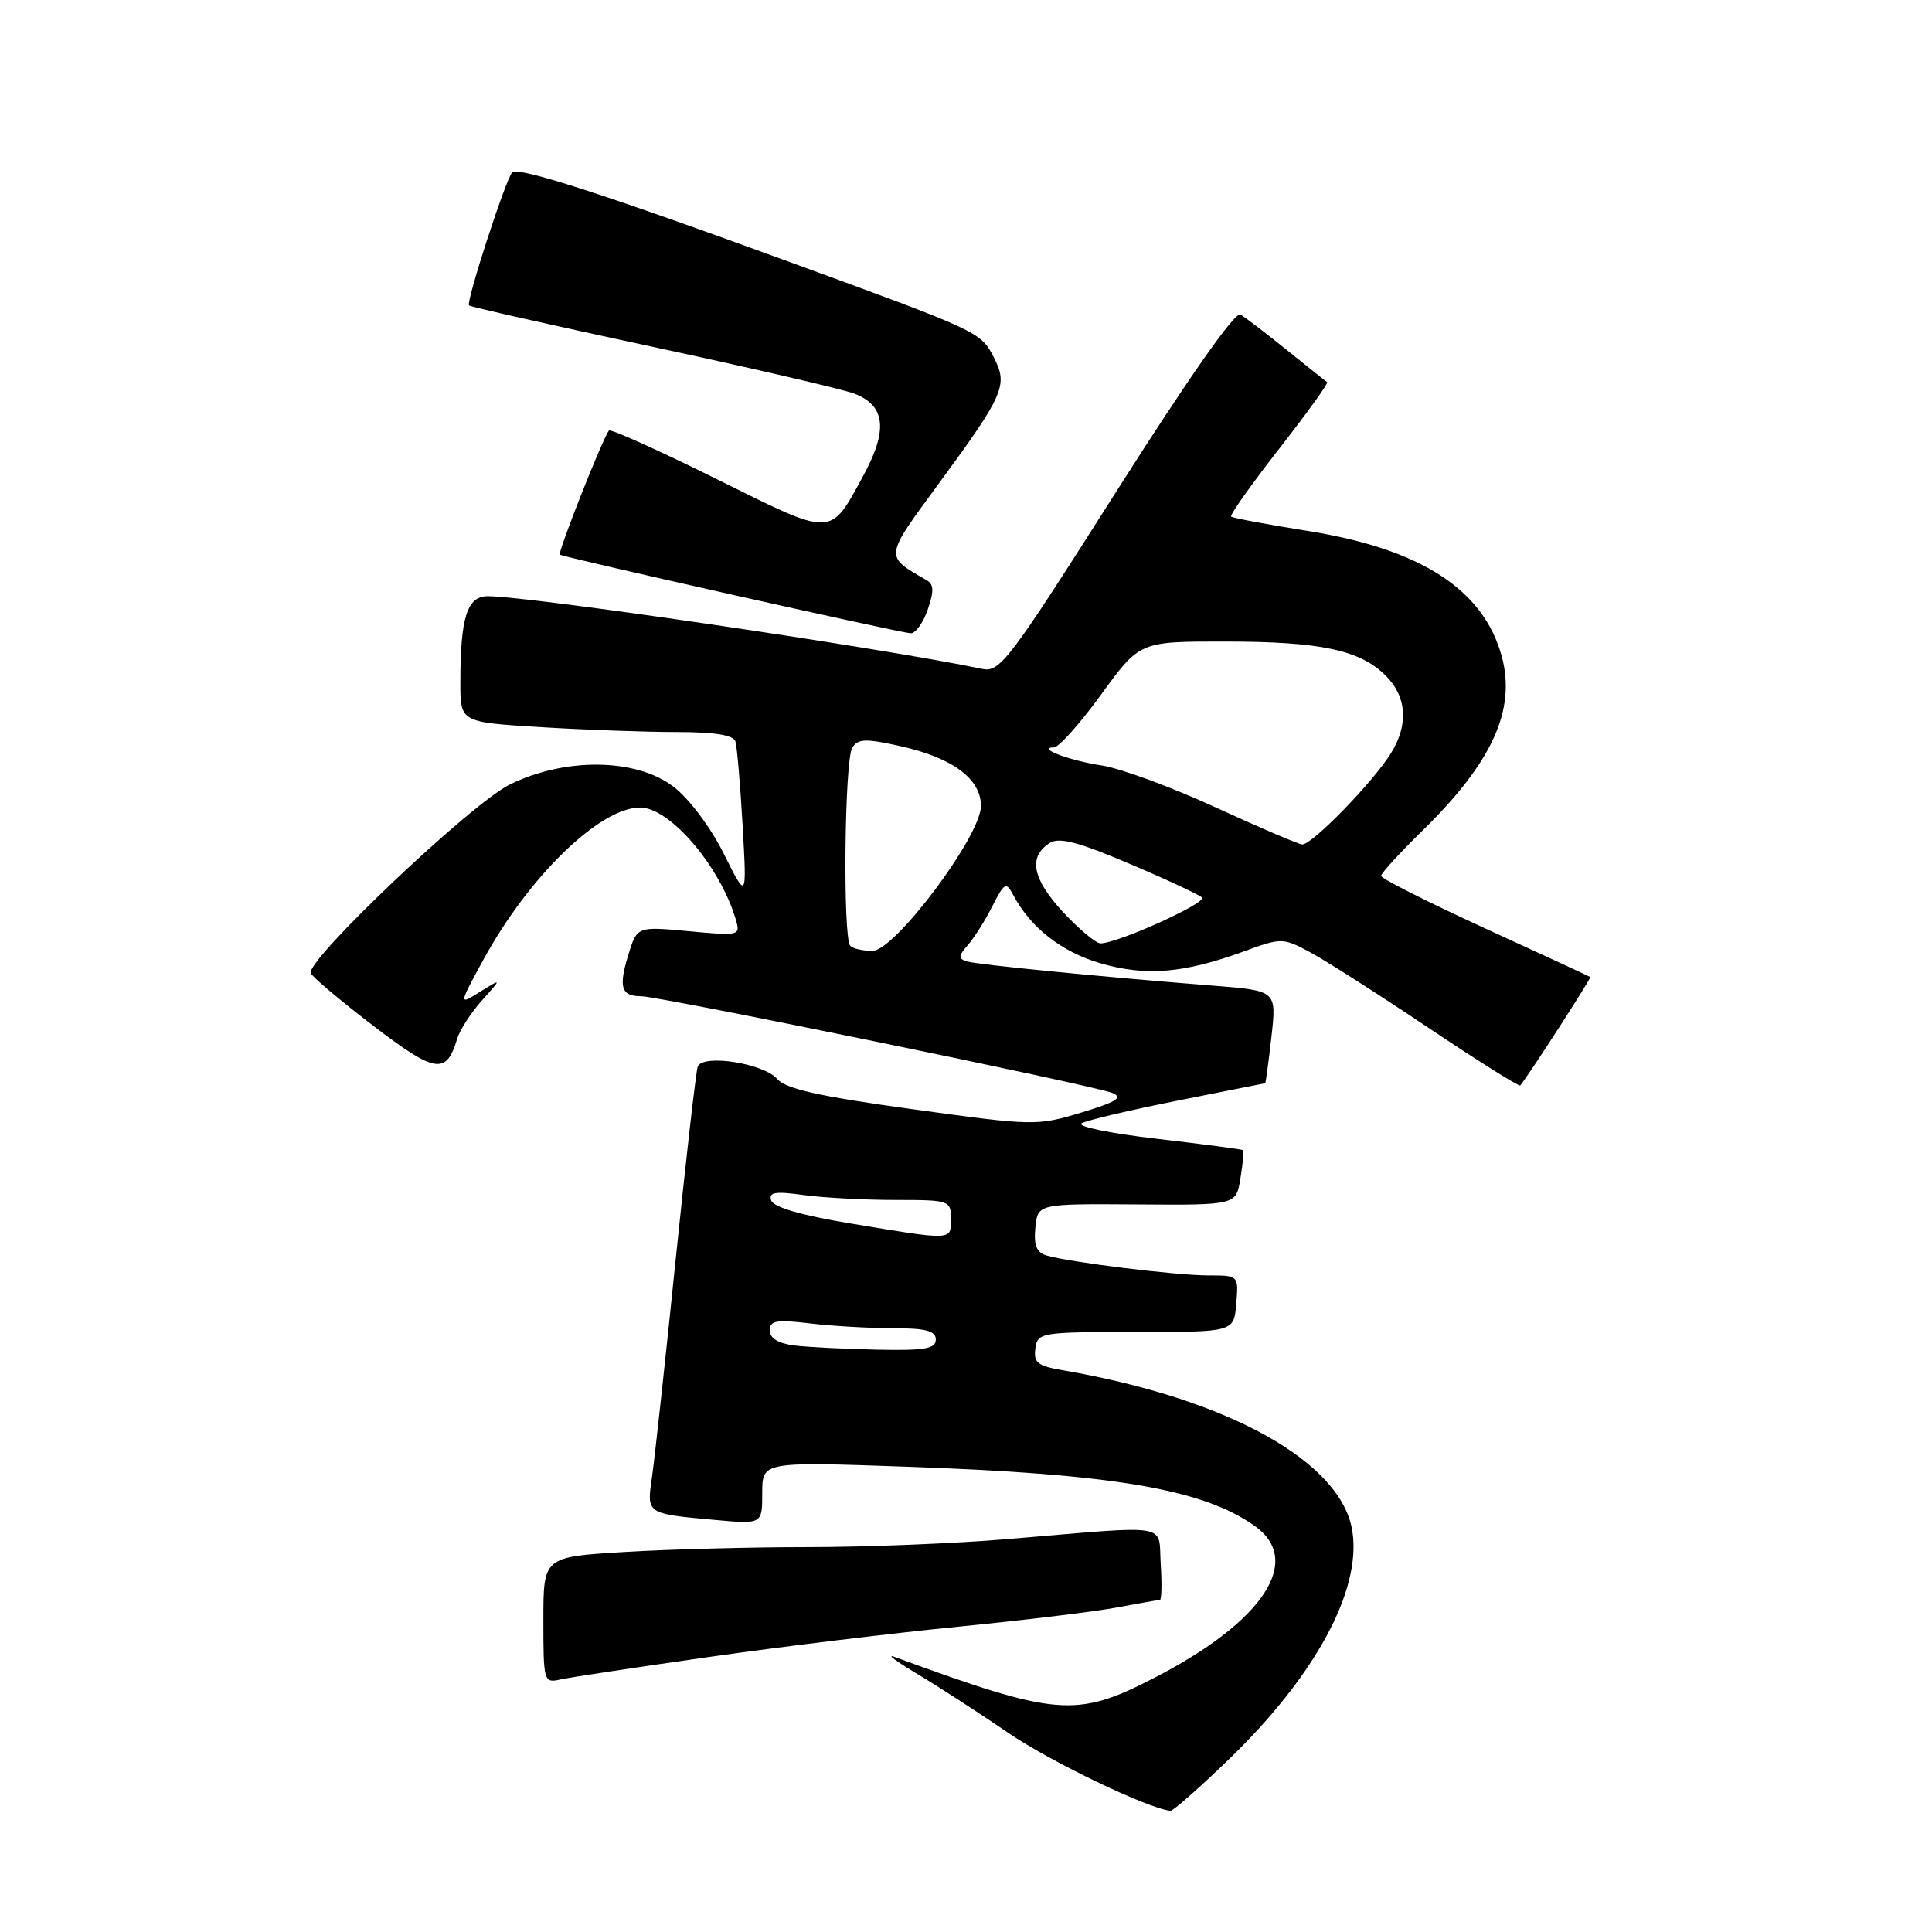 <?xml version="1.0" encoding="UTF-8" standalone="no"?>
<!DOCTYPE svg PUBLIC "-//W3C//DTD SVG 1.1//EN" "http://www.w3.org/Graphics/SVG/1.1/DTD/svg11.dtd" >
<svg xmlns="http://www.w3.org/2000/svg" xmlns:xlink="http://www.w3.org/1999/xlink" version="1.1" viewBox="0 0 256 256">
 <g >
 <path fill="currentColor"
d=" M 162.70 233.25 C 174.21 222.15 180.37 210.86 179.21 202.98 C 177.85 193.72 162.81 185.34 140.69 181.54 C 137.49 180.99 136.93 180.53 137.19 178.69 C 137.49 176.56 137.88 176.50 150.50 176.50 C 163.50 176.50 163.50 176.50 163.81 172.75 C 164.12 169.00 164.12 169.00 160.13 169.00 C 155.89 169.00 141.72 167.26 138.69 166.36 C 137.35 165.97 136.96 165.02 137.19 162.66 C 137.50 159.50 137.50 159.50 150.64 159.59 C 163.79 159.69 163.79 159.69 164.36 156.15 C 164.68 154.20 164.84 152.51 164.72 152.40 C 164.60 152.29 159.44 151.61 153.25 150.89 C 147.06 150.17 142.60 149.25 143.32 148.84 C 144.05 148.43 149.79 147.08 156.07 145.83 C 162.36 144.59 167.56 143.55 167.64 143.53 C 167.71 143.51 168.09 140.75 168.47 137.39 C 169.16 131.27 169.16 131.27 160.83 130.61 C 145.66 129.41 129.52 127.82 128.11 127.39 C 126.96 127.03 126.98 126.67 128.24 125.23 C 129.08 124.28 130.54 121.96 131.49 120.08 C 133.09 116.94 133.31 116.82 134.25 118.58 C 136.55 122.92 140.66 126.14 145.82 127.64 C 151.84 129.39 156.87 128.97 164.84 126.06 C 169.82 124.24 169.98 124.24 173.62 126.19 C 175.66 127.28 182.69 131.77 189.25 136.17 C 195.81 140.56 201.30 144.01 201.44 143.83 C 202.64 142.36 210.89 129.57 210.72 129.46 C 210.60 129.37 204.31 126.47 196.75 123.00 C 189.19 119.53 183.00 116.41 183.00 116.06 C 183.00 115.72 185.51 112.97 188.58 109.97 C 197.74 100.99 200.89 94.04 199.00 87.01 C 196.61 78.13 188.27 72.73 173.27 70.35 C 167.90 69.49 163.33 68.64 163.13 68.45 C 162.93 68.25 165.79 64.22 169.48 59.48 C 173.18 54.75 176.05 50.77 175.85 50.64 C 175.66 50.51 173.25 48.59 170.50 46.37 C 167.75 44.15 164.99 42.04 164.36 41.68 C 163.65 41.27 157.49 50.06 147.94 65.09 C 133.56 87.75 132.50 89.14 130.08 88.62 C 117.09 85.89 70.24 79.00 64.63 79.00 C 61.89 79.00 61.00 81.80 61.00 90.47 C 61.00 95.70 61.00 95.70 71.66 96.35 C 77.52 96.71 85.63 97.00 89.69 97.00 C 94.72 97.00 97.19 97.40 97.45 98.25 C 97.66 98.94 98.09 103.94 98.40 109.37 C 98.96 119.24 98.96 119.24 95.90 113.11 C 94.14 109.59 91.30 105.81 89.24 104.24 C 84.28 100.45 74.83 100.34 67.50 103.98 C 62.39 106.52 40.55 127.23 41.18 128.94 C 41.35 129.43 45.07 132.56 49.42 135.89 C 57.70 142.22 59.13 142.45 60.57 137.66 C 60.93 136.47 62.41 134.18 63.86 132.56 C 66.50 129.62 66.50 129.62 63.62 131.41 C 60.75 133.21 60.75 133.21 64.12 127.04 C 70.12 116.09 79.50 107.00 84.82 107.00 C 88.75 107.00 95.37 114.73 97.47 121.76 C 98.14 124.00 98.06 124.02 91.28 123.39 C 84.41 122.75 84.41 122.75 83.25 126.54 C 81.94 130.81 82.31 132.00 84.92 132.00 C 87.35 132.00 144.99 143.83 147.39 144.82 C 148.86 145.43 147.96 146.00 143.27 147.42 C 137.38 149.20 136.98 149.19 120.89 146.97 C 108.59 145.28 104.13 144.28 103.00 142.98 C 101.19 140.88 93.07 139.62 92.45 141.34 C 92.22 141.98 90.90 153.53 89.52 167.00 C 88.14 180.47 86.73 193.41 86.39 195.74 C 85.68 200.62 85.61 200.57 94.75 201.40 C 101.00 201.97 101.00 201.97 101.00 197.83 C 101.00 193.68 101.00 193.68 119.93 194.34 C 147.55 195.30 159.36 197.30 166.25 202.19 C 172.75 206.79 167.40 214.88 152.96 222.32 C 142.59 227.65 140.11 227.45 118.50 219.54 C 117.40 219.13 118.77 220.15 121.55 221.81 C 124.32 223.46 129.72 226.96 133.55 229.58 C 139.12 233.40 152.11 239.65 155.10 239.94 C 155.43 239.97 158.85 236.96 162.70 233.25 Z  M 94.00 219.55 C 103.62 218.18 118.54 216.37 127.14 215.53 C 135.75 214.68 145.15 213.54 148.03 212.99 C 150.91 212.45 153.46 212.00 153.69 212.00 C 153.92 212.00 153.97 209.86 153.80 207.25 C 153.45 201.74 155.55 202.09 133.70 203.92 C 126.65 204.52 114.69 205.00 107.10 205.00 C 99.52 205.00 88.52 205.29 82.66 205.65 C 72.00 206.30 72.00 206.30 72.00 214.67 C 72.00 222.83 72.06 223.03 74.25 222.54 C 75.49 222.26 84.38 220.92 94.00 219.55 Z  M 122.92 80.80 C 123.78 78.32 123.75 77.43 122.77 76.87 C 117.17 73.64 117.13 73.97 124.34 64.15 C 133.08 52.23 133.60 51.05 131.67 47.32 C 129.94 43.98 129.77 43.90 104.50 34.67 C 80.16 25.77 68.62 22.04 67.87 22.84 C 67.00 23.76 61.71 40.05 62.15 40.47 C 62.34 40.66 73.30 43.13 86.50 45.96 C 99.70 48.79 111.74 51.59 113.26 52.18 C 117.32 53.76 117.67 56.99 114.43 62.96 C 109.92 71.24 110.56 71.22 94.96 63.48 C 87.32 59.69 80.90 56.80 80.69 57.05 C 79.90 57.98 73.87 73.21 74.18 73.49 C 74.55 73.82 118.90 83.77 120.65 83.91 C 121.29 83.96 122.31 82.56 122.92 80.80 Z  M 105.25 178.28 C 103.13 178.01 102.00 177.33 102.00 176.30 C 102.00 174.98 102.87 174.83 107.25 175.35 C 110.14 175.70 115.09 175.99 118.25 175.99 C 122.69 176.00 124.00 176.34 124.00 177.50 C 124.00 178.72 122.54 178.97 116.25 178.84 C 111.99 178.75 107.04 178.50 105.25 178.28 Z  M 112.57 162.09 C 106.21 161.04 102.48 159.95 102.19 159.07 C 101.82 157.97 102.69 157.82 106.50 158.35 C 109.13 158.71 114.59 159.00 118.64 159.00 C 125.82 159.00 126.00 159.06 126.00 161.50 C 126.00 164.40 126.38 164.39 112.57 162.09 Z  M 112.67 125.33 C 111.66 124.32 111.90 100.71 112.93 99.07 C 113.70 97.87 114.70 97.84 119.36 98.88 C 126.25 100.42 130.01 103.23 129.98 106.82 C 129.95 110.80 118.56 126.00 115.60 126.00 C 114.35 126.00 113.03 125.70 112.67 125.33 Z  M 140.80 120.79 C 136.76 116.40 136.22 113.50 139.13 111.68 C 140.36 110.91 142.95 111.59 149.63 114.44 C 154.51 116.51 158.84 118.53 159.27 118.92 C 160.01 119.61 148.10 125.00 145.83 125.00 C 145.20 125.00 142.94 123.10 140.80 120.79 Z  M 161.00 106.95 C 155.22 104.29 148.47 101.81 146.00 101.43 C 141.68 100.78 137.24 99.09 139.67 99.03 C 140.31 99.01 143.13 95.85 145.93 92.00 C 151.02 85.00 151.02 85.00 162.26 85.01 C 175.00 85.01 180.21 86.12 183.63 89.54 C 186.41 92.32 186.66 96.00 184.32 99.79 C 181.96 103.62 173.78 112.02 172.54 111.89 C 171.97 111.83 166.78 109.61 161.00 106.95 Z "/>
</g>
</svg>